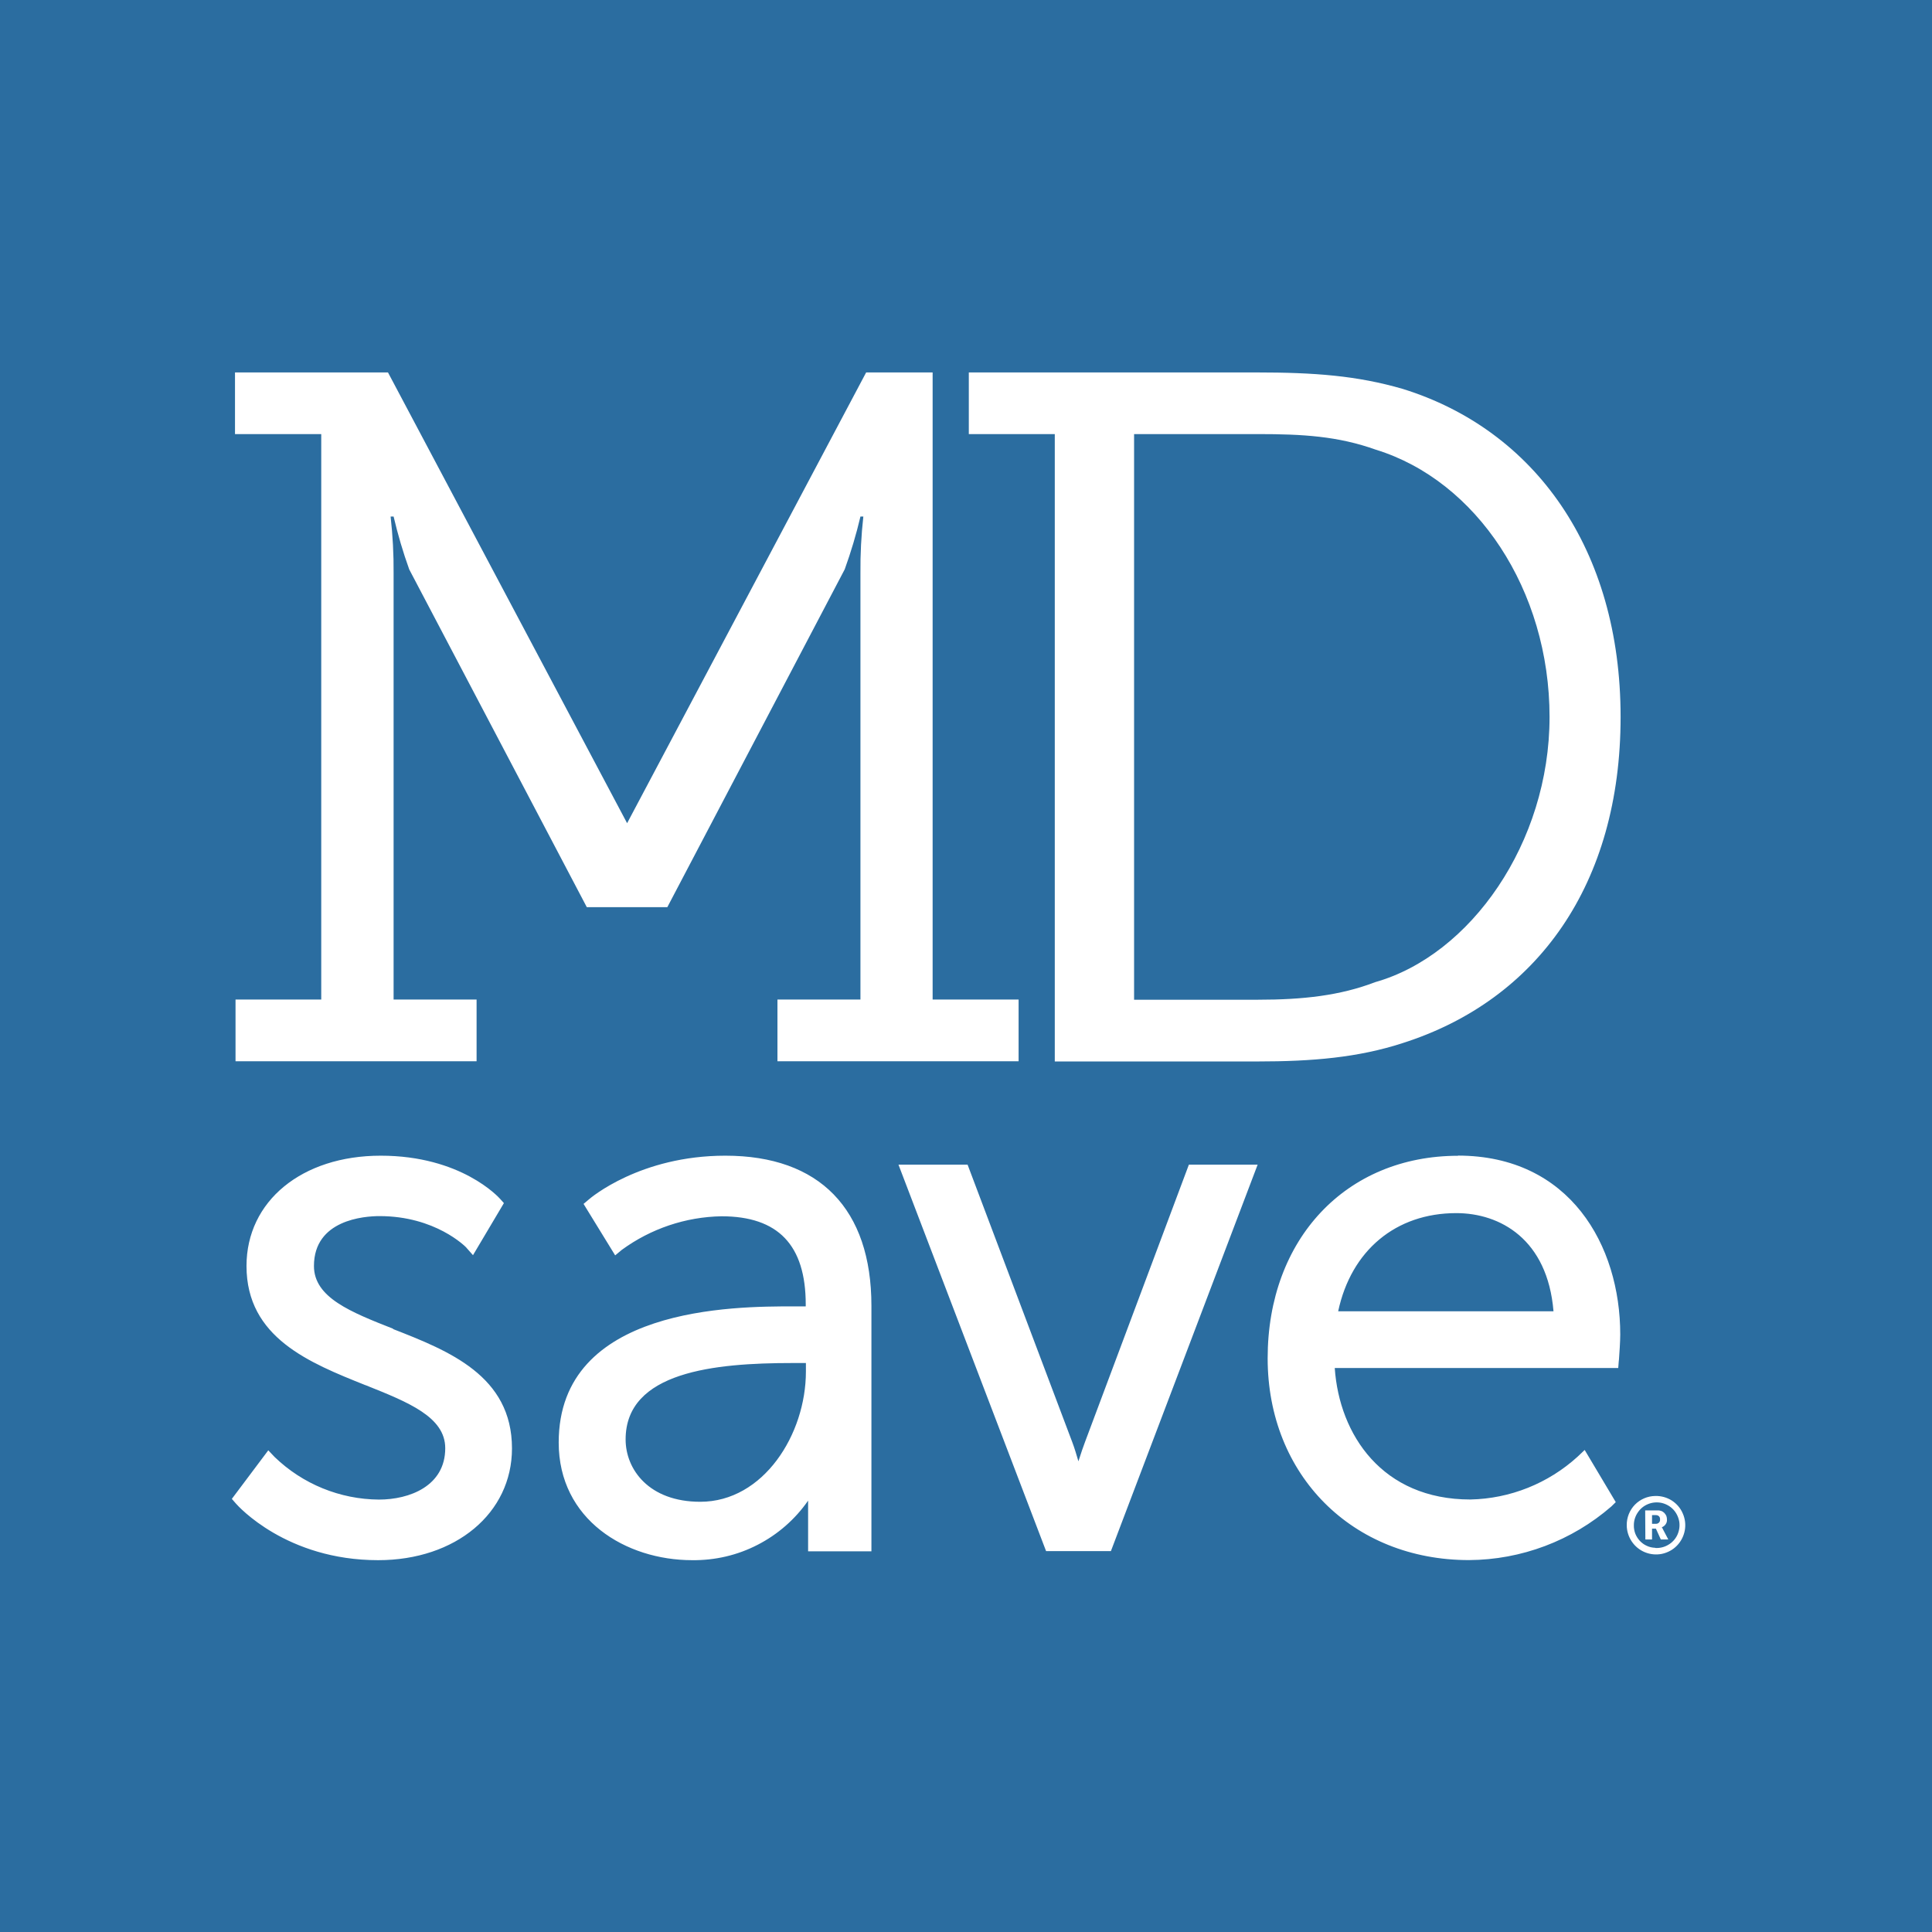 <svg width="22" height="22" viewBox="0 0 22 22" fill="none" xmlns="http://www.w3.org/2000/svg">
<path d="M22 0H0V22H22V0Z" fill="#2B6DA0"/>
<path fill-rule="evenodd" clip-rule="evenodd" d="M10.62 4.241H9.863L7.141 9.374L4.418 4.241H2.676V4.943H3.658V11.382H2.682V12.085H5.427V11.382H4.482V6.53C4.484 6.314 4.472 6.097 4.448 5.882H4.482C4.53 6.086 4.589 6.287 4.66 6.484L6.682 10.33H7.599L9.619 6.483C9.69 6.286 9.75 6.086 9.798 5.882H9.831C9.807 6.096 9.796 6.312 9.798 6.527V11.382H8.853V12.085H11.599V11.382H10.62V4.241ZM4.481 15.132L4.48 15.132C3.995 14.941 3.575 14.776 3.575 14.416C3.575 13.89 4.147 13.848 4.322 13.848C4.958 13.848 5.299 14.195 5.31 14.206L5.31 14.207L5.386 14.293L5.738 13.7L5.695 13.652C5.677 13.632 5.25 13.16 4.335 13.16C3.438 13.16 2.807 13.677 2.807 14.416C2.807 15.233 3.526 15.519 4.161 15.773L4.163 15.773L4.165 15.774C4.65 15.968 5.07 16.135 5.07 16.491C5.07 16.922 4.663 17.076 4.315 17.076C3.871 17.073 3.446 16.899 3.127 16.591L3.055 16.515L2.64 17.068L2.687 17.122C2.71 17.148 3.26 17.766 4.306 17.766C5.189 17.766 5.83 17.231 5.83 16.493C5.83 15.666 5.11 15.382 4.473 15.133L4.481 15.132ZM6.702 13.661C6.725 13.64 7.29 13.16 8.259 13.16H8.26C9.332 13.16 9.923 13.767 9.923 14.87V17.665H9.202V17.088C9.055 17.3 8.857 17.473 8.627 17.591C8.397 17.71 8.141 17.769 7.882 17.766C7.126 17.766 6.362 17.305 6.362 16.426C6.362 14.876 8.371 14.876 9.031 14.876H9.175V14.854C9.175 14.178 8.861 13.85 8.216 13.85C7.807 13.857 7.411 13.991 7.081 14.232L7.005 14.295L6.645 13.709L6.702 13.661ZM9.177 15.618V15.521H9.021C8.138 15.521 7.124 15.619 7.124 16.391C7.124 16.733 7.39 17.101 7.974 17.101C8.693 17.101 9.177 16.334 9.177 15.618ZM12.356 16.418C12.332 16.48 12.31 16.548 12.29 16.61L12.28 16.64C12.258 16.564 12.235 16.487 12.209 16.419L11.018 13.262H10.231L11.912 17.663H12.65L14.321 13.262H13.538L12.356 16.418ZM14.435 15.467C14.435 14.109 15.328 13.161 16.604 13.161L16.6 13.159C17.878 13.159 18.45 14.183 18.45 15.196C18.45 15.28 18.44 15.414 18.436 15.473L18.436 15.473L18.435 15.485L18.433 15.502L18.427 15.578H15.199C15.251 16.337 15.739 17.075 16.743 17.075C17.196 17.066 17.63 16.892 17.965 16.587L18.045 16.511L18.399 17.105L18.349 17.154C17.899 17.545 17.323 17.762 16.727 17.765C15.401 17.765 14.435 16.798 14.435 15.467ZM16.583 13.814C15.894 13.814 15.386 14.239 15.238 14.932H17.69C17.622 14.11 17.081 13.814 16.583 13.814ZM17.645 8.164C17.645 9.598 16.744 10.877 15.659 11.184C15.26 11.337 14.837 11.384 14.325 11.384H12.914V4.943H14.322C14.834 4.943 15.234 4.966 15.668 5.121C16.813 5.474 17.645 6.719 17.645 8.164ZM18.454 8.164C18.454 6.254 17.476 4.896 15.975 4.429C15.453 4.277 14.964 4.241 14.309 4.241H11.032V4.943H12.011V12.087H14.32C14.942 12.087 15.466 12.043 15.975 11.877C17.509 11.387 18.454 10.065 18.454 8.164ZM19.036 17.086C18.98 17.051 18.914 17.033 18.848 17.035C18.761 17.036 18.678 17.072 18.617 17.134C18.557 17.196 18.523 17.28 18.524 17.367C18.524 17.433 18.544 17.498 18.581 17.553C18.618 17.608 18.67 17.651 18.732 17.676C18.793 17.701 18.86 17.707 18.925 17.694C18.99 17.68 19.05 17.648 19.096 17.6C19.142 17.553 19.173 17.492 19.185 17.427C19.197 17.362 19.189 17.295 19.162 17.234C19.136 17.173 19.092 17.122 19.036 17.086ZM18.997 17.591C18.952 17.618 18.9 17.63 18.848 17.627V17.625C18.815 17.624 18.783 17.617 18.753 17.603C18.723 17.59 18.696 17.57 18.673 17.546C18.651 17.522 18.633 17.494 18.621 17.463C18.61 17.433 18.604 17.4 18.605 17.367C18.605 17.315 18.621 17.264 18.651 17.221C18.68 17.178 18.721 17.145 18.77 17.126C18.818 17.107 18.871 17.103 18.922 17.114C18.973 17.126 19.019 17.152 19.055 17.19C19.09 17.228 19.113 17.276 19.122 17.327C19.13 17.379 19.122 17.431 19.1 17.479C19.078 17.526 19.042 17.565 18.997 17.591ZM18.873 17.199H18.734L18.736 17.53H18.812V17.407H18.856L18.912 17.53H18.997L18.934 17.41C18.931 17.403 18.928 17.396 18.923 17.391C18.941 17.385 18.956 17.373 18.967 17.357C18.978 17.342 18.983 17.323 18.982 17.304C18.982 17.29 18.98 17.276 18.975 17.262C18.969 17.249 18.961 17.237 18.951 17.227C18.941 17.217 18.928 17.209 18.915 17.205C18.901 17.2 18.887 17.198 18.873 17.199ZM18.874 17.349C18.868 17.351 18.862 17.352 18.855 17.352H18.812V17.253H18.856C18.862 17.253 18.869 17.253 18.875 17.256C18.881 17.258 18.887 17.262 18.891 17.266C18.896 17.271 18.899 17.276 18.901 17.283C18.903 17.289 18.904 17.296 18.903 17.302C18.904 17.309 18.903 17.315 18.901 17.322C18.899 17.328 18.895 17.333 18.891 17.338C18.886 17.343 18.881 17.346 18.874 17.349Z" fill="white"/>
</svg>
